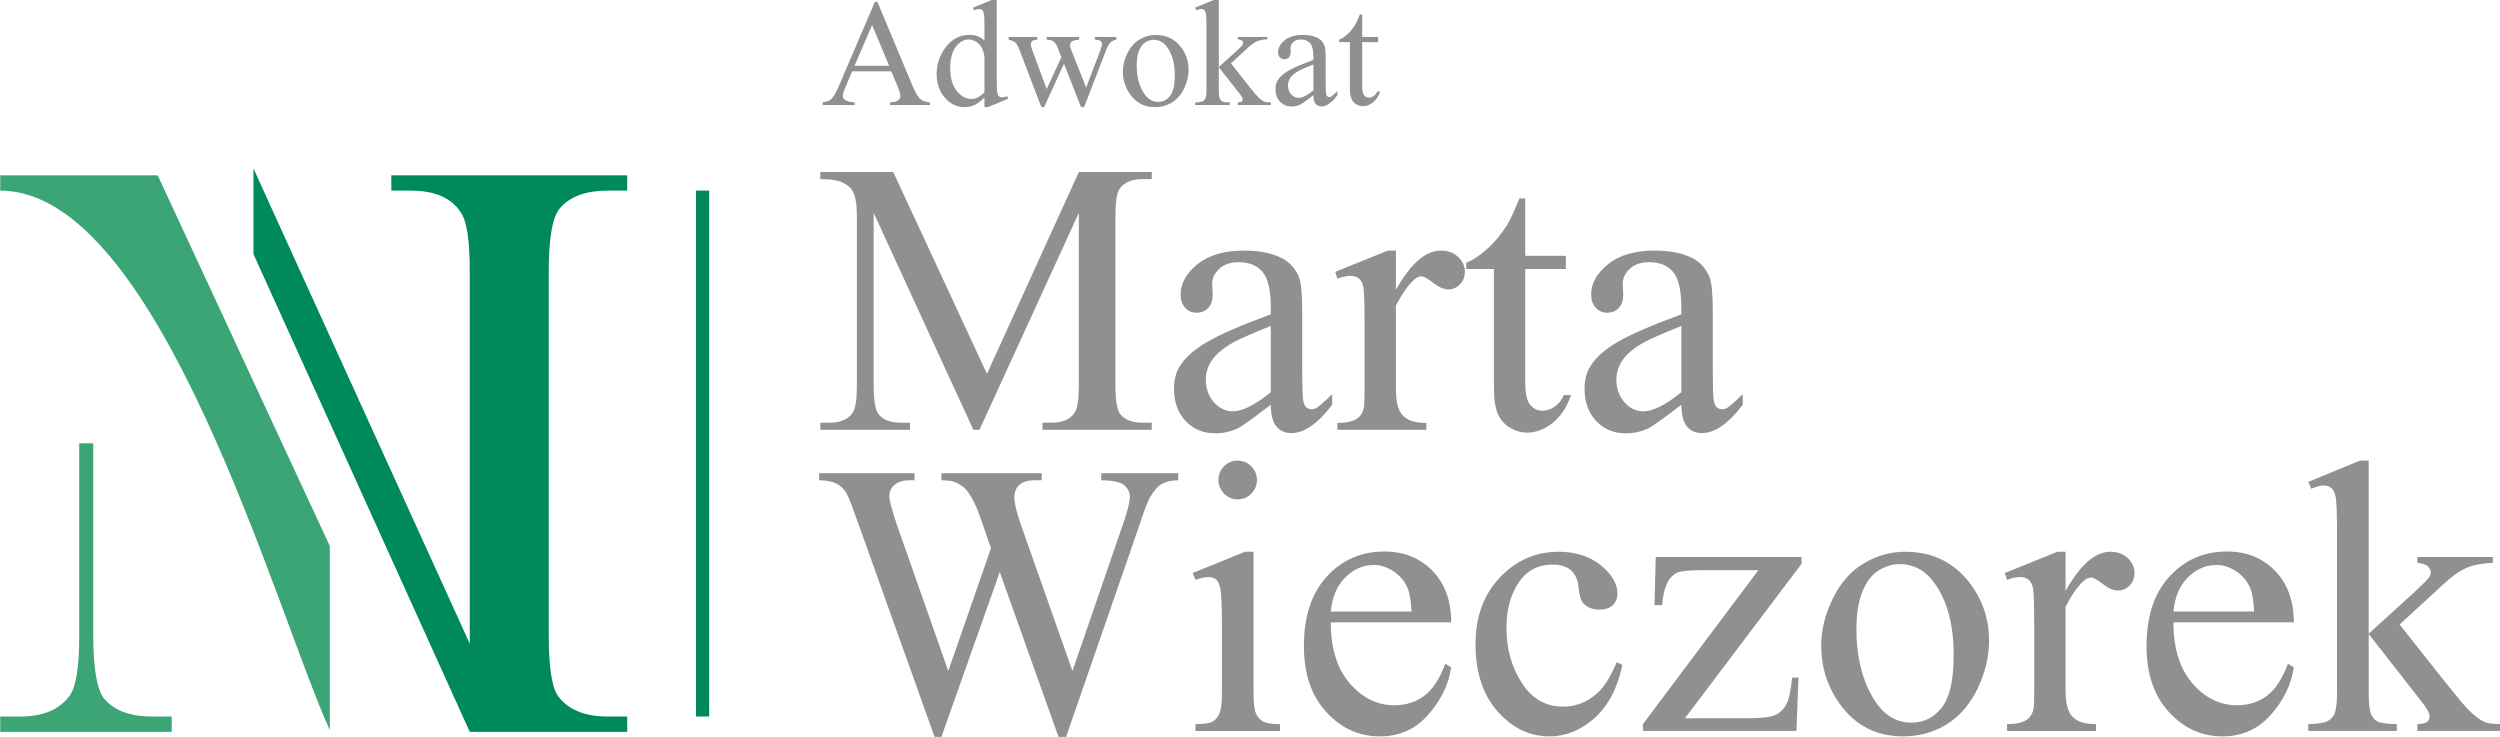 <?xml version="1.0" encoding="UTF-8" standalone="no"?>
<svg
   xmlns:dc="http://purl.org/dc/elements/1.1/"
   xmlns:cc="http://creativecommons.org/ns#"
   xmlns:rdf="http://www.w3.org/1999/02/22-rdf-syntax-ns#"
   xmlns:svg="http://www.w3.org/2000/svg"
   xmlns="http://www.w3.org/2000/svg"
   xmlns:sodipodi="http://sodipodi.sourceforge.net/DTD/sodipodi-0.dtd"
   xmlns:inkscape="http://www.inkscape.org/namespaces/inkscape"
   sodipodi:docname="logo-kolor-napis.svg"
   inkscape:version="1.0 (4035a4fb49, 2020-05-01)"
   id="svg77"
   version="1.1"
   viewBox="0 0 226.225 66.698"
   height="66.698mm"
   width="226.225mm">
  <defs
     id="defs71" />
  <sodipodi:namedview
     inkscape:window-maximized="0"
     inkscape:window-y="0"
     inkscape:window-x="160"
     inkscape:window-height="1030"
     inkscape:window-width="1661"
     fit-margin-bottom="0"
     fit-margin-right="0"
     fit-margin-left="0"
     fit-margin-top="0"
     showgrid="false"
     inkscape:document-rotation="0"
     inkscape:current-layer="layer1"
     inkscape:document-units="mm"
     inkscape:cy="511.75775"
     inkscape:cx="710.36822"
     inkscape:zoom="0.35"
     inkscape:pageshadow="2"
     inkscape:pageopacity="0.0"
     borderopacity="1.0"
     bordercolor="#666666"
     pagecolor="#ffffff"
     id="base" />
  <g
     transform="translate(82.118,-12.764)"
     id="layer1"
     inkscape:groupmode="layer"
     inkscape:label="Warstwa 1">
    <g
       id="g87"
       inkscape:label="wieczorek-logo"
       transform="matrix(0.353,0,0,-0.353,-117.506,112.078)">
      <path
         d="M 349.762,171.167 324.21,226.776 V 182.611 c 0,-4.049 0.452,-6.568 1.343,-7.561 1.155,-1.383 3.057,-2.065 5.678,-2.065 h 2.295 v -1.818 h -22.991 v 1.818 h 2.353 c 2.791,0 4.772,0.847 5.93,2.541 0.744,1.012 1.094,3.368 1.094,7.085 v 43.153 c 0,2.932 -0.311,5.06 -0.971,6.34 -0.435,0.93 -1.282,1.716 -2.5,2.355 -1.24,0.662 -3.2,0.972 -5.907,0.972 v 1.818 h 18.693 l 24.024,-51.746 23.55,51.746 h 18.692 v -1.818 h -2.293 c -2.828,0 -4.813,-0.847 -5.99,-2.542 -0.681,-1.033 -1.03,-3.429 -1.03,-7.126 V 182.611 c 0,-4.049 0.452,-6.568 1.343,-7.561 1.196,-1.383 3.098,-2.065 5.678,-2.065 h 2.293 v -1.818 H 367.484 v 1.818 h 2.295 c 2.83,0 4.812,0.847 5.926,2.541 0.744,1.012 1.097,3.368 1.097,7.085 v 44.165 l -25.472,-55.609 z m 99.68,106.44 v -5.733 h 4.079 V 270.54 h -4.079 v -11.329 c 0,-1.133 0.161,-1.894 0.487,-2.285 0.32,-0.396 0.735,-0.591 1.242,-0.591 0.425,0 0.826,0.13 1.224,0.39 0.39,0.261 0.697,0.644 0.919,1.152 h 0.743 c -0.451,-1.242 -1.074,-2.179 -1.888,-2.811 -0.815,-0.631 -1.655,-0.943 -2.518,-0.943 -0.587,0 -1.159,0.163 -1.721,0.488 -0.558,0.326 -0.968,0.788 -1.236,1.393 -0.266,0.599 -0.404,1.529 -0.404,2.792 V 270.54 h -2.759 v 0.625 c 0.697,0.279 1.414,0.754 2.142,1.419 0.729,0.669 1.385,1.464 1.951,2.376 0.294,0.48 0.702,1.365 1.224,2.648 z m -12.507,-20.682 c -1.791,-1.385 -2.917,-2.186 -3.38,-2.4 -0.682,-0.319 -1.412,-0.482 -2.187,-0.482 -1.211,0 -2.205,0.416 -2.985,1.243 -0.781,0.827 -1.173,1.913 -1.173,3.26 0,0.853 0.187,1.587 0.574,2.212 0.519,0.859 1.423,1.673 2.712,2.442 1.289,0.76 3.438,1.685 6.438,2.778 v 0.69 c 0,1.737 -0.274,2.935 -0.829,3.585 -0.553,0.644 -1.359,0.97 -2.413,0.97 -0.801,0 -1.44,-0.215 -1.907,-0.65 -0.482,-0.43 -0.723,-0.925 -0.723,-1.483 l 0.038,-1.107 c 0,-0.585 -0.148,-1.035 -0.448,-1.354 -0.298,-0.319 -0.689,-0.476 -1.173,-0.476 -0.474,0 -0.858,0.164 -1.156,0.495 -0.301,0.333 -0.45,0.781 -0.45,1.354 0,1.094 0.56,2.096 1.679,3.013 1.119,0.911 2.689,1.373 4.713,1.373 1.549,0 2.818,-0.26 3.812,-0.781 0.748,-0.397 1.302,-1.015 1.659,-1.855 0.229,-0.547 0.338,-1.659 0.338,-3.351 v -5.929 c 0,-1.666 0.033,-2.688 0.099,-3.065 0.065,-0.371 0.168,-0.624 0.311,-0.748 0.151,-0.13 0.319,-0.196 0.507,-0.196 0.202,0 0.384,0.045 0.533,0.138 0.268,0.162 0.782,0.631 1.544,1.391 v -1.067 c -1.419,-1.905 -2.779,-2.863 -4.08,-2.863 -0.62,0 -1.113,0.215 -1.484,0.651 -0.371,0.43 -0.56,1.17 -0.571,2.212 z m 0,1.237 v 6.658 c -1.922,-0.768 -3.157,-1.308 -3.718,-1.62 -1.007,-0.56 -1.725,-1.145 -2.154,-1.758 -0.435,-0.611 -0.649,-1.275 -0.649,-2.004 0,-0.911 0.273,-1.673 0.82,-2.278 0.547,-0.599 1.178,-0.904 1.887,-0.904 0.971,0 2.239,0.638 3.814,1.906 z m -24.255,23.356 v -17.369 l 4.446,4.041 c 0.942,0.866 1.489,1.413 1.64,1.64 0.102,0.157 0.149,0.307 0.149,0.456 0,0.261 -0.105,0.475 -0.314,0.663 -0.208,0.183 -0.553,0.286 -1.041,0.313 v 0.612 h 7.588 v -0.612 c -1.039,-0.026 -1.907,-0.182 -2.595,-0.474 -0.696,-0.293 -1.458,-0.814 -2.285,-1.568 l -4.476,-4.133 4.476,-5.661 c 1.249,-1.568 2.089,-2.558 2.518,-2.981 0.612,-0.592 1.145,-0.982 1.601,-1.159 0.321,-0.13 0.873,-0.195 1.661,-0.195 v -0.684 H 417.56 v 0.684 c 0.488,0.013 0.815,0.09 0.982,0.22 0.175,0.138 0.26,0.32 0.26,0.567 0,0.292 -0.252,0.76 -0.76,1.406 l -5.363,6.845 v -5.792 c 0,-1.131 0.086,-1.881 0.241,-2.231 0.157,-0.357 0.385,-0.612 0.677,-0.761 0.293,-0.156 0.93,-0.241 1.907,-0.254 v -0.684 h -8.882 v 0.684 c 0.891,0 1.556,0.111 1.997,0.325 0.267,0.143 0.476,0.358 0.612,0.65 0.189,0.416 0.286,1.145 0.286,2.174 v 15.898 c 0,2.023 -0.046,3.261 -0.13,3.71 -0.09,0.448 -0.24,0.76 -0.445,0.937 -0.201,0.169 -0.467,0.253 -0.798,0.253 -0.267,0 -0.663,-0.104 -1.198,-0.326 l -0.325,0.671 5.186,2.134 z m -16.146,-9.13 c 2.643,0 4.766,-1.008 6.372,-3.012 1.361,-1.718 2.036,-3.691 2.036,-5.91 0,-1.567 -0.377,-3.149 -1.127,-4.749 -0.748,-1.602 -1.782,-2.811 -3.096,-3.625 -1.315,-0.814 -2.78,-1.218 -4.395,-1.218 -2.634,0 -4.723,1.048 -6.272,3.144 -1.308,1.77 -1.965,3.755 -1.965,5.948 0,1.607 0.397,3.194 1.192,4.776 0.792,1.581 1.841,2.753 3.136,3.508 1.296,0.761 2.667,1.138 4.119,1.138 z m -0.592,-1.243 c -0.67,0 -1.346,-0.196 -2.029,-0.598 -0.678,-0.405 -1.232,-1.1 -1.648,-2.109 -0.422,-1.003 -0.63,-2.29 -0.63,-3.866 0,-2.543 0.507,-4.737 1.515,-6.58 1.011,-1.841 2.344,-2.764 3.995,-2.764 1.232,0 2.246,0.507 3.054,1.522 0.798,1.022 1.196,2.766 1.196,5.245 0,3.104 -0.664,5.544 -2.003,7.321 -0.897,1.223 -2.05,1.829 -3.45,1.829 z m -37.116,0.729 h 7.319 v -0.71 c -0.671,-0.052 -1.113,-0.169 -1.327,-0.358 -0.208,-0.196 -0.312,-0.469 -0.312,-0.821 0,-0.396 0.111,-0.871 0.326,-1.431 l 3.736,-10.047 3.755,8.18 -0.991,2.57 c -0.307,0.762 -0.702,1.289 -1.204,1.582 -0.279,0.182 -0.798,0.287 -1.56,0.325 v 0.71 h 8.315 v -0.71 c -0.916,-0.038 -1.568,-0.202 -1.946,-0.495 -0.252,-0.201 -0.384,-0.527 -0.384,-0.97 0,-0.253 0.052,-0.514 0.156,-0.781 l 3.963,-10.035 3.677,9.67 c 0.254,0.683 0.385,1.23 0.385,1.64 0,0.24 -0.124,0.456 -0.372,0.645 -0.246,0.195 -0.735,0.299 -1.457,0.325 v 0.71 h 5.504 v -0.71 c -1.105,-0.163 -1.918,-0.911 -2.439,-2.246 l -5.831,-15.045 h -0.781 l -4.366,11.155 -5.091,-11.155 h -0.708 l -5.604,14.681 c -0.368,0.924 -0.729,1.556 -1.087,1.874 -0.358,0.326 -0.916,0.573 -1.676,0.736 z m -6.215,-15.501 c -0.852,-0.892 -1.687,-1.53 -2.499,-1.921 -0.814,-0.384 -1.692,-0.579 -2.629,-0.579 -1.909,0 -3.574,0.801 -5,2.396 -1.418,1.593 -2.133,3.644 -2.133,6.143 0,2.505 0.788,4.796 2.368,6.878 1.575,2.075 3.599,3.116 6.077,3.116 1.537,0 2.811,-0.494 3.816,-1.47 v 3.221 c 0,1.998 -0.047,3.222 -0.145,3.684 -0.097,0.454 -0.246,0.766 -0.448,0.93 -0.201,0.17 -0.456,0.248 -0.761,0.248 -0.332,0 -0.769,-0.097 -1.315,-0.307 l -0.245,0.671 5.204,2.134 h 0.853 V 261.326 c 0,-2.043 0.051,-3.293 0.143,-3.742 0.098,-0.455 0.248,-0.767 0.463,-0.944 0.207,-0.182 0.455,-0.266 0.729,-0.266 0.345,0 0.806,0.104 1.373,0.325 l 0.215,-0.669 -5.186,-2.155 h -0.878 z m 0,1.333 v 9 c -0.08,0.859 -0.305,1.654 -0.685,2.363 -0.382,0.708 -0.892,1.25 -1.515,1.607 -0.63,0.364 -1.244,0.546 -1.842,0.546 -1.119,0 -2.116,-0.501 -2.994,-1.503 -1.158,-1.328 -1.737,-3.255 -1.737,-5.798 0,-2.57 0.559,-4.536 1.678,-5.903 1.119,-1.366 2.362,-2.049 3.736,-2.049 1.159,0 2.277,0.579 3.359,1.737 z m -23.89,5.356 h -10.008 l -1.75,-4.081 c -0.437,-1.002 -0.652,-1.75 -0.652,-2.251 0,-0.39 0.191,-0.736 0.56,-1.034 0.377,-0.3 1.185,-0.495 2.433,-0.587 v -0.703 h -8.14 v 0.703 c 1.079,0.196 1.775,0.442 2.096,0.748 0.649,0.605 1.366,1.848 2.153,3.716 l 9.098,21.273 h 0.664 l 8.998,-21.501 c 0.725,-1.731 1.382,-2.85 1.973,-3.364 0.593,-0.516 1.418,-0.807 2.474,-0.873 v -0.703 H 328.413 v 0.703 c 1.029,0.052 1.725,0.228 2.089,0.521 0.364,0.286 0.547,0.644 0.547,1.067 0,0.56 -0.259,1.439 -0.766,2.649 z m -0.532,1.413 -4.388,10.444 -4.496,-10.444 z M 707.452,163.266 v -44.372 l 11.32,10.288 c 2.418,2.23 3.801,3.615 4.173,4.173 0.289,0.412 0.432,0.806 0.432,1.218 0,0.641 -0.289,1.198 -0.826,1.653 -0.536,0.474 -1.424,0.743 -2.622,0.826 v 1.509 h 19.354 v -1.509 c -2.663,-0.083 -4.873,-0.496 -6.651,-1.24 -1.775,-0.744 -3.717,-2.086 -5.803,-4.027 l -11.445,-10.536 11.445,-14.459 c 3.181,-3.986 5.307,-6.527 6.403,-7.622 1.568,-1.529 2.952,-2.52 4.111,-2.974 0.804,-0.311 2.229,-0.475 4.234,-0.475 V 93.963 H 719.93 v 1.755 c 1.198,0.041 2.023,0.228 2.478,0.578 0.433,0.33 0.662,0.805 0.662,1.425 0,0.764 -0.64,1.963 -1.942,3.614 l -13.675,17.497 v -14.833 c 0,-2.892 0.207,-4.812 0.599,-5.72 0.413,-0.889 0.993,-1.55 1.736,-1.922 0.742,-0.392 2.375,-0.599 4.874,-0.64 V 93.963 H 691.96 v 1.755 c 2.252,0 3.944,0.289 5.081,0.847 0.681,0.371 1.217,0.908 1.571,1.631 0.496,1.094 0.722,2.954 0.722,5.579 v 40.59 c 0,5.165 -0.105,8.325 -0.332,9.481 -0.206,1.156 -0.578,1.941 -1.115,2.396 -0.516,0.434 -1.197,0.662 -2.044,0.662 -0.703,0 -1.714,-0.289 -3.099,-0.848 l -0.785,1.756 13.262,5.454 z m -50.049,-41.459 c 0,-6.671 1.609,-11.877 4.833,-15.616 3.263,-3.76 7.084,-5.64 11.443,-5.64 2.933,0 5.496,0.805 7.644,2.396 2.169,1.591 3.966,4.359 5.433,8.263 l 1.508,-0.971 c -0.683,-4.441 -2.666,-8.489 -5.93,-12.166 -3.263,-3.677 -7.395,-5.495 -12.352,-5.495 -5.37,0 -9.956,2.087 -13.758,6.26 -3.822,4.173 -5.72,9.791 -5.72,16.855 0,7.622 1.94,13.572 5.867,17.847 3.902,4.277 8.84,6.425 14.768,6.425 5,0 9.108,-1.652 12.311,-4.937 3.2,-3.285 4.814,-7.704 4.814,-13.221 z m 0,2.769 h 20.698 c -0.166,2.872 -0.517,4.896 -1.035,6.052 -0.804,1.818 -2.023,3.265 -3.635,4.298 -1.61,1.054 -3.284,1.59 -5.018,1.59 -2.707,0 -5.125,-1.053 -7.271,-3.16 -2.129,-2.086 -3.388,-5.021 -3.738,-8.78 z m -27.66,15.328 v -10.061 c 3.759,6.714 7.581,10.061 11.506,10.061 1.817,0 3.304,-0.558 4.441,-1.634 1.155,-1.094 1.733,-2.355 1.733,-3.758 0,-1.302 -0.412,-2.375 -1.237,-3.243 -0.826,-0.869 -1.838,-1.302 -2.998,-1.302 -1.175,0 -2.476,0.558 -3.883,1.673 -1.403,1.095 -2.437,1.652 -3.076,1.652 -0.621,0 -1.26,-0.309 -1.944,-0.97 -1.444,-1.322 -2.974,-3.492 -4.543,-6.528 v -21.421 c 0,-2.459 0.33,-4.318 0.97,-5.578 0.414,-0.888 1.136,-1.611 2.211,-2.21 1.073,-0.578 2.622,-0.867 4.627,-0.867 v -1.755 h -22.805 v 1.755 c 2.25,0 3.923,0.372 5.021,1.095 0.806,0.516 1.361,1.343 1.694,2.478 0.165,0.516 0.247,2.087 0.247,4.71 v 17.312 c 0,5.163 -0.103,8.262 -0.309,9.254 -0.207,1.012 -0.578,1.735 -1.158,2.189 -0.557,0.434 -1.259,0.662 -2.107,0.662 -1.012,0 -2.149,-0.248 -3.388,-0.723 l -0.559,1.756 13.51,5.454 z m -41.089,0 c 6.775,0 12.208,-2.562 16.278,-7.685 3.47,-4.4 5.207,-9.44 5.207,-15.142 0,-3.986 -0.951,-8.035 -2.873,-12.105 -1.922,-4.068 -4.546,-7.147 -7.892,-9.254 -3.368,-2.107 -7.104,-3.14 -11.256,-3.14 -6.715,0 -12.043,2.665 -16.052,8.035 -3.305,4.525 -4.956,9.585 -4.956,15.204 0,4.11 1.011,8.179 3.036,12.207 2.002,4.049 4.669,7.023 7.975,8.966 3.305,1.941 6.816,2.913 10.533,2.913 z m -1.506,-3.161 c -1.694,0 -3.432,-0.516 -5.185,-1.528 -1.757,-1.033 -3.162,-2.83 -4.235,-5.392 -1.075,-2.562 -1.593,-5.866 -1.593,-9.895 0,-6.507 1.281,-12.105 3.865,-16.794 2.581,-4.71 5.99,-7.043 10.225,-7.043 3.159,0 5.741,1.281 7.788,3.863 2.023,2.582 3.056,7.044 3.056,13.385 0,7.932 -1.694,14.191 -5.081,18.756 -2.314,3.099 -5.248,4.648 -8.84,4.648 z M 561.286,107.636 560.749,93.963 h -39.33 v 1.755 l 29.579,39.455 h -14.582 c -3.14,0 -5.207,-0.207 -6.178,-0.6 -0.948,-0.412 -1.774,-1.177 -2.415,-2.292 -0.848,-1.674 -1.344,-3.679 -1.51,-6.054 h -1.941 l 0.311,12.334 h 37.389 v -1.757 L 532.181,97.225 h 16.276 c 3.388,0 5.703,0.291 6.941,0.848 1.218,0.578 2.211,1.57 2.933,3.035 0.518,1.012 0.973,3.183 1.323,6.528 z m -45.156,3.265 c -1.198,-5.888 -3.573,-10.412 -7.063,-13.573 -3.512,-3.18 -7.396,-4.751 -11.63,-4.751 -5.081,0 -9.502,2.128 -13.281,6.383 -3.782,4.255 -5.662,10.018 -5.662,17.269 0,7.024 2.086,12.725 6.26,17.105 4.173,4.378 9.191,6.569 15.036,6.569 4.4,0 8.017,-1.179 10.845,-3.492 2.81,-2.314 4.235,-4.73 4.235,-7.229 0,-1.24 -0.414,-2.252 -1.22,-2.996 -0.804,-0.744 -1.92,-1.115 -3.323,-1.115 -1.903,0 -3.347,0.598 -4.359,1.818 -0.518,0.682 -0.867,1.984 -1.055,3.904 -0.184,1.9 -0.846,3.368 -1.961,4.38 -1.178,0.969 -2.747,1.445 -4.731,1.445 -3.263,0 -5.887,-1.177 -7.87,-3.553 -2.624,-3.203 -3.925,-7.417 -3.925,-12.663 0,-5.329 1.301,-10.018 3.903,-14.088 2.602,-4.089 6.137,-6.114 10.62,-6.114 3.181,0 6.031,1.095 8.528,3.263 1.82,1.488 3.554,4.193 5.207,8.118 z m -74.735,10.905 c 0,-6.671 1.612,-11.877 4.834,-15.616 3.264,-3.76 7.084,-5.64 11.443,-5.64 2.934,0 5.495,0.805 7.644,2.396 2.167,1.591 3.965,4.359 5.433,8.263 l 1.508,-0.971 c -0.684,-4.441 -2.666,-8.489 -5.929,-12.166 -3.265,-3.677 -7.396,-5.495 -12.352,-5.495 -5.371,0 -9.958,2.087 -13.759,6.26 -3.821,4.173 -5.721,9.791 -5.721,16.855 0,7.622 1.942,13.572 5.868,17.847 3.903,4.277 8.84,6.425 14.767,6.425 5,0 9.11,-1.652 12.313,-4.937 3.202,-3.285 4.814,-7.704 4.814,-13.221 z m 0,2.769 h 20.699 c -0.166,2.872 -0.518,4.896 -1.034,6.052 -0.804,1.818 -2.024,3.265 -3.636,4.298 -1.61,1.054 -3.283,1.59 -5.019,1.59 -2.706,0 -5.123,-1.053 -7.27,-3.16 -2.128,-2.086 -3.388,-5.021 -3.74,-8.78 z m -23.858,38.69 c 1.385,0 2.54,-0.496 3.491,-1.468 0.95,-0.97 1.425,-2.127 1.425,-3.511 0,-1.322 -0.475,-2.478 -1.425,-3.47 -0.952,-0.992 -2.107,-1.488 -3.491,-1.488 -1.363,0 -2.54,0.496 -3.512,1.488 -0.973,0.992 -1.448,2.148 -1.448,3.47 0,1.383 0.475,2.541 1.427,3.511 0.951,0.972 2.127,1.468 3.533,1.468 z m 4.048,-23.362 v -35.84 c 0,-2.81 0.207,-4.689 0.619,-5.598 0.393,-0.908 0.993,-1.591 1.776,-2.045 0.785,-0.474 2.253,-0.702 4.402,-0.702 v -1.755 h -21.67 v 1.755 c 2.17,0 3.637,0.207 4.38,0.64 0.742,0.414 1.343,1.115 1.754,2.086 0.435,0.972 0.642,2.831 0.642,5.62 v 17.186 c 0,4.855 -0.146,7.974 -0.436,9.378 -0.227,1.054 -0.598,1.777 -1.072,2.191 -0.496,0.391 -1.158,0.598 -2.004,0.598 -0.887,0 -1.982,-0.248 -3.264,-0.723 l -0.722,1.756 13.425,5.454 z m -19.294,20.14 v -1.818 c -1.712,0 -3.099,-0.309 -4.194,-0.93 -1.073,-0.619 -2.105,-1.776 -3.076,-3.49 -0.64,-1.115 -1.654,-3.822 -3.037,-8.098 L 373.538,92.453 h -1.943 l -15.058,42.244 -14.957,-42.244 h -1.756 l -19.603,54.824 c -1.444,4.111 -2.375,6.527 -2.786,7.271 -0.642,1.238 -1.53,2.168 -2.666,2.767 -1.116,0.62 -2.644,0.909 -4.545,0.909 v 1.818 h 24.459 v -1.818 h -1.157 c -1.734,0 -3.058,-0.393 -3.967,-1.178 -0.888,-0.785 -1.343,-1.714 -1.343,-2.808 0,-1.138 0.702,-3.761 2.108,-7.872 l 13.013,-37.037 10.949,31.481 -1.921,5.556 -1.591,4.421 c -0.681,1.654 -1.445,3.078 -2.294,4.297 -0.412,0.64 -0.907,1.177 -1.507,1.57 -0.805,0.599 -1.633,1.033 -2.478,1.281 -0.621,0.185 -1.592,0.289 -2.914,0.289 v 1.818 h 25.718 v -1.818 h -1.755 c -1.819,0 -3.139,-0.393 -3.989,-1.178 -0.847,-0.785 -1.279,-1.838 -1.279,-3.18 0,-1.652 0.744,-4.524 2.252,-8.655 l 12.641,-35.881 12.518,36.376 c 1.467,4.028 2.189,6.817 2.189,8.346 0,0.764 -0.226,1.466 -0.703,2.127 -0.455,0.64 -1.054,1.095 -1.775,1.384 -1.26,0.455 -2.873,0.661 -4.854,0.661 v 1.818 z m 128.961,17.549 c -4.567,-3.513 -7.418,-5.558 -8.595,-6.115 -1.775,-0.806 -3.655,-1.218 -5.619,-1.218 -3.078,0 -5.598,1.053 -7.602,3.139 -2.002,2.107 -2.995,4.895 -2.995,8.367 0,2.168 0.474,4.048 1.445,5.618 1.345,2.232 3.636,4.296 6.942,6.238 3.285,1.942 8.758,4.317 16.423,7.147 v 1.756 c 0,4.421 -0.702,7.479 -2.129,9.13 -1.405,1.652 -3.45,2.479 -6.155,2.479 -2.026,0 -3.636,-0.537 -4.855,-1.632 -1.24,-1.136 -1.879,-2.396 -1.879,-3.822 l 0.125,-2.829 c 0,-1.508 -0.373,-2.644 -1.137,-3.45 -0.766,-0.806 -1.755,-1.218 -2.974,-1.218 -1.198,0 -2.192,0.433 -2.955,1.281 -0.785,0.846 -1.157,1.983 -1.157,3.449 0,2.767 1.427,5.329 4.297,7.684 2.873,2.335 6.878,3.512 12.045,3.512 3.945,0 7.208,-0.682 9.749,-2.004 1.878,-1.013 3.306,-2.583 4.234,-4.731 0.557,-1.404 0.847,-4.275 0.847,-8.593 v -15.121 c 0,-4.234 0.083,-6.838 0.226,-7.809 0.166,-0.97 0.436,-1.611 0.826,-1.941 0.393,-0.31 0.829,-0.475 1.301,-0.475 0.516,0 0.972,0.124 1.323,0.35 0.701,0.414 2.024,1.592 4.007,3.512 v -2.705 c -3.675,-4.855 -7.168,-7.272 -10.473,-7.272 -1.568,0 -2.828,0.537 -3.78,1.632 -0.951,1.095 -1.445,2.974 -1.486,5.64 z m 0,3.201 v 17 c -4.877,-1.984 -8.057,-3.367 -9.503,-4.173 -2.541,-1.404 -4.357,-2.912 -5.474,-4.482 -1.116,-1.569 -1.672,-3.264 -1.672,-5.082 0,-2.334 0.702,-4.276 2.086,-5.845 1.403,-1.549 2.993,-2.314 4.813,-2.314 2.458,0 5.721,1.632 9.751,4.896 z m -40.013,49.68 v -14.707 h 10.409 v -3.388 H 491.24 V 183.458 c 0,-2.913 0.412,-4.876 1.238,-5.866 0.826,-1.012 1.902,-1.529 3.181,-1.529 1.053,0 2.086,0.33 3.098,1.012 0.992,0.661 1.797,1.653 2.356,2.995 h 1.879 c -1.136,-3.202 -2.745,-5.597 -4.811,-7.21 -2.086,-1.611 -4.213,-2.416 -6.383,-2.416 -1.55,0 -3.017,0.413 -4.42,1.239 -1.428,0.827 -2.459,2.004 -3.162,3.532 -0.681,1.55 -1.011,3.925 -1.011,7.148 v 30.015 h -7.085 v 1.631 c 1.775,0.681 3.592,1.9 5.473,3.615 1.88,1.714 3.533,3.739 5,6.073 0.763,1.22 1.817,3.47 3.14,6.776 z m -33.154,-13.365 v -10.06 c 3.759,6.714 7.58,10.06 11.506,10.06 1.817,0 3.305,-0.557 4.441,-1.633 1.155,-1.095 1.733,-2.355 1.733,-3.759 0,-1.301 -0.412,-2.375 -1.237,-3.243 -0.828,-0.868 -1.838,-1.301 -2.997,-1.301 -1.177,0 -2.478,0.557 -3.884,1.673 -1.403,1.094 -2.437,1.652 -3.075,1.652 -0.622,0 -1.261,-0.309 -1.944,-0.97 -1.445,-1.321 -2.974,-3.491 -4.543,-6.527 v -21.421 c 0,-2.459 0.33,-4.318 0.968,-5.578 0.414,-0.888 1.137,-1.611 2.212,-2.21 1.074,-0.578 2.624,-0.867 4.628,-0.867 v -1.756 h -22.806 v 1.756 c 2.252,0 3.923,0.372 5.02,1.094 0.806,0.517 1.362,1.343 1.692,2.478 0.166,0.517 0.247,2.087 0.247,4.71 v 17.311 c 0,5.163 -0.101,8.262 -0.308,9.254 -0.207,1.012 -0.578,1.735 -1.158,2.189 -0.558,0.434 -1.259,0.661 -2.107,0.661 -1.011,0 -2.15,-0.248 -3.387,-0.723 l -0.56,1.756 13.51,5.454 z m -32.079,-39.516 c -4.566,-3.513 -7.417,-5.558 -8.594,-6.115 -1.778,-0.806 -3.658,-1.218 -5.621,-1.218 -3.077,0 -5.596,1.053 -7.6,3.139 -2.004,2.107 -2.996,4.895 -2.996,8.367 0,2.168 0.475,4.048 1.446,5.618 1.343,2.232 3.636,4.296 6.942,6.238 3.283,1.942 8.758,4.317 16.422,7.147 v 1.756 c 0,4.421 -0.704,7.479 -2.129,9.13 -1.405,1.652 -3.449,2.479 -6.155,2.479 -2.025,0 -3.637,-0.537 -4.855,-1.632 -1.24,-1.136 -1.88,-2.396 -1.88,-3.822 l 0.124,-2.829 c 0,-1.508 -0.372,-2.644 -1.136,-3.45 -0.764,-0.806 -1.756,-1.218 -2.974,-1.218 -1.2,0 -2.19,0.433 -2.955,1.281 -0.783,0.846 -1.156,1.983 -1.156,3.449 0,2.767 1.426,5.329 4.296,7.684 2.871,2.335 6.88,3.512 12.043,3.512 3.945,0 7.208,-0.682 9.75,-2.004 1.88,-1.013 3.306,-2.583 4.235,-4.731 0.556,-1.404 0.845,-4.275 0.845,-8.593 v -15.121 c 0,-4.234 0.083,-6.838 0.229,-7.809 0.166,-0.97 0.433,-1.611 0.824,-1.941 0.395,-0.31 0.827,-0.475 1.302,-0.475 0.518,0 0.973,0.124 1.323,0.35 0.702,0.414 2.024,1.592 4.008,3.512 v -2.705 c -3.679,-4.855 -7.169,-7.272 -10.473,-7.272 -1.571,0 -2.832,0.537 -3.782,1.632 -0.949,1.095 -1.444,2.974 -1.485,5.64 z m 0,3.201 v 17 c -4.877,-1.984 -8.058,-3.367 -9.503,-4.173 -2.542,-1.404 -4.358,-2.912 -5.476,-4.482 -1.115,-1.569 -1.672,-3.264 -1.672,-5.082 0,-2.334 0.703,-4.276 2.086,-5.845 1.405,-1.549 2.995,-2.314 4.814,-2.314 2.459,0 5.722,1.632 9.752,4.896"
         style="fill:#918f90;fill-opacity:1;fill-rule:nonzero;stroke:none"
         id="path89" />
      <path
         d="M 282.041,232.476 V 97.658 h -3.381 v 134.818 z M 165.215,216.234 220.672,93.735 h 40.361 v 3.925 h -4.952 c -6.107,0 -10.39,1.827 -12.933,5.485 -1.468,2.231 -2.229,7.405 -2.229,15.386 v 93.163 c 0,8.742 0.984,14.183 2.9,16.323 2.585,2.988 6.688,4.46 12.262,4.46 h 4.952 v 3.925 h -60.474 v -3.925 h 4.952 c 6.106,0 10.388,-1.829 12.799,-5.485 1.605,-2.187 2.361,-7.27 2.361,-15.298 v -95.347 l -55.456,121.83 z"
         style="fill:#008a5c;fill-opacity:1;fill-rule:nonzero;stroke:none"
         id="path91" />
      <path
         d="m 124.155,167.697 v -49.257 c 0,-8.737 1.028,-14.146 2.9,-16.321 2.54,-2.951 6.6,-4.461 12.262,-4.461 h 4.952 v -3.925 h -43.958 v 3.925 h 5.087 c 6.021,0 10.259,1.863 12.799,5.485 1.553,2.216 2.363,7.27 2.363,15.297 v 49.257 z m 60.639,-73.511 c -13.865,30.334 -43.561,138.29 -84.482,138.29 v 3.925 h 40.363 l 44.119,-95.035 z"
         style="fill:#3ca576;fill-opacity:1;fill-rule:evenodd;stroke:none"
         id="path93" />
    </g>
  </g>
</svg>
